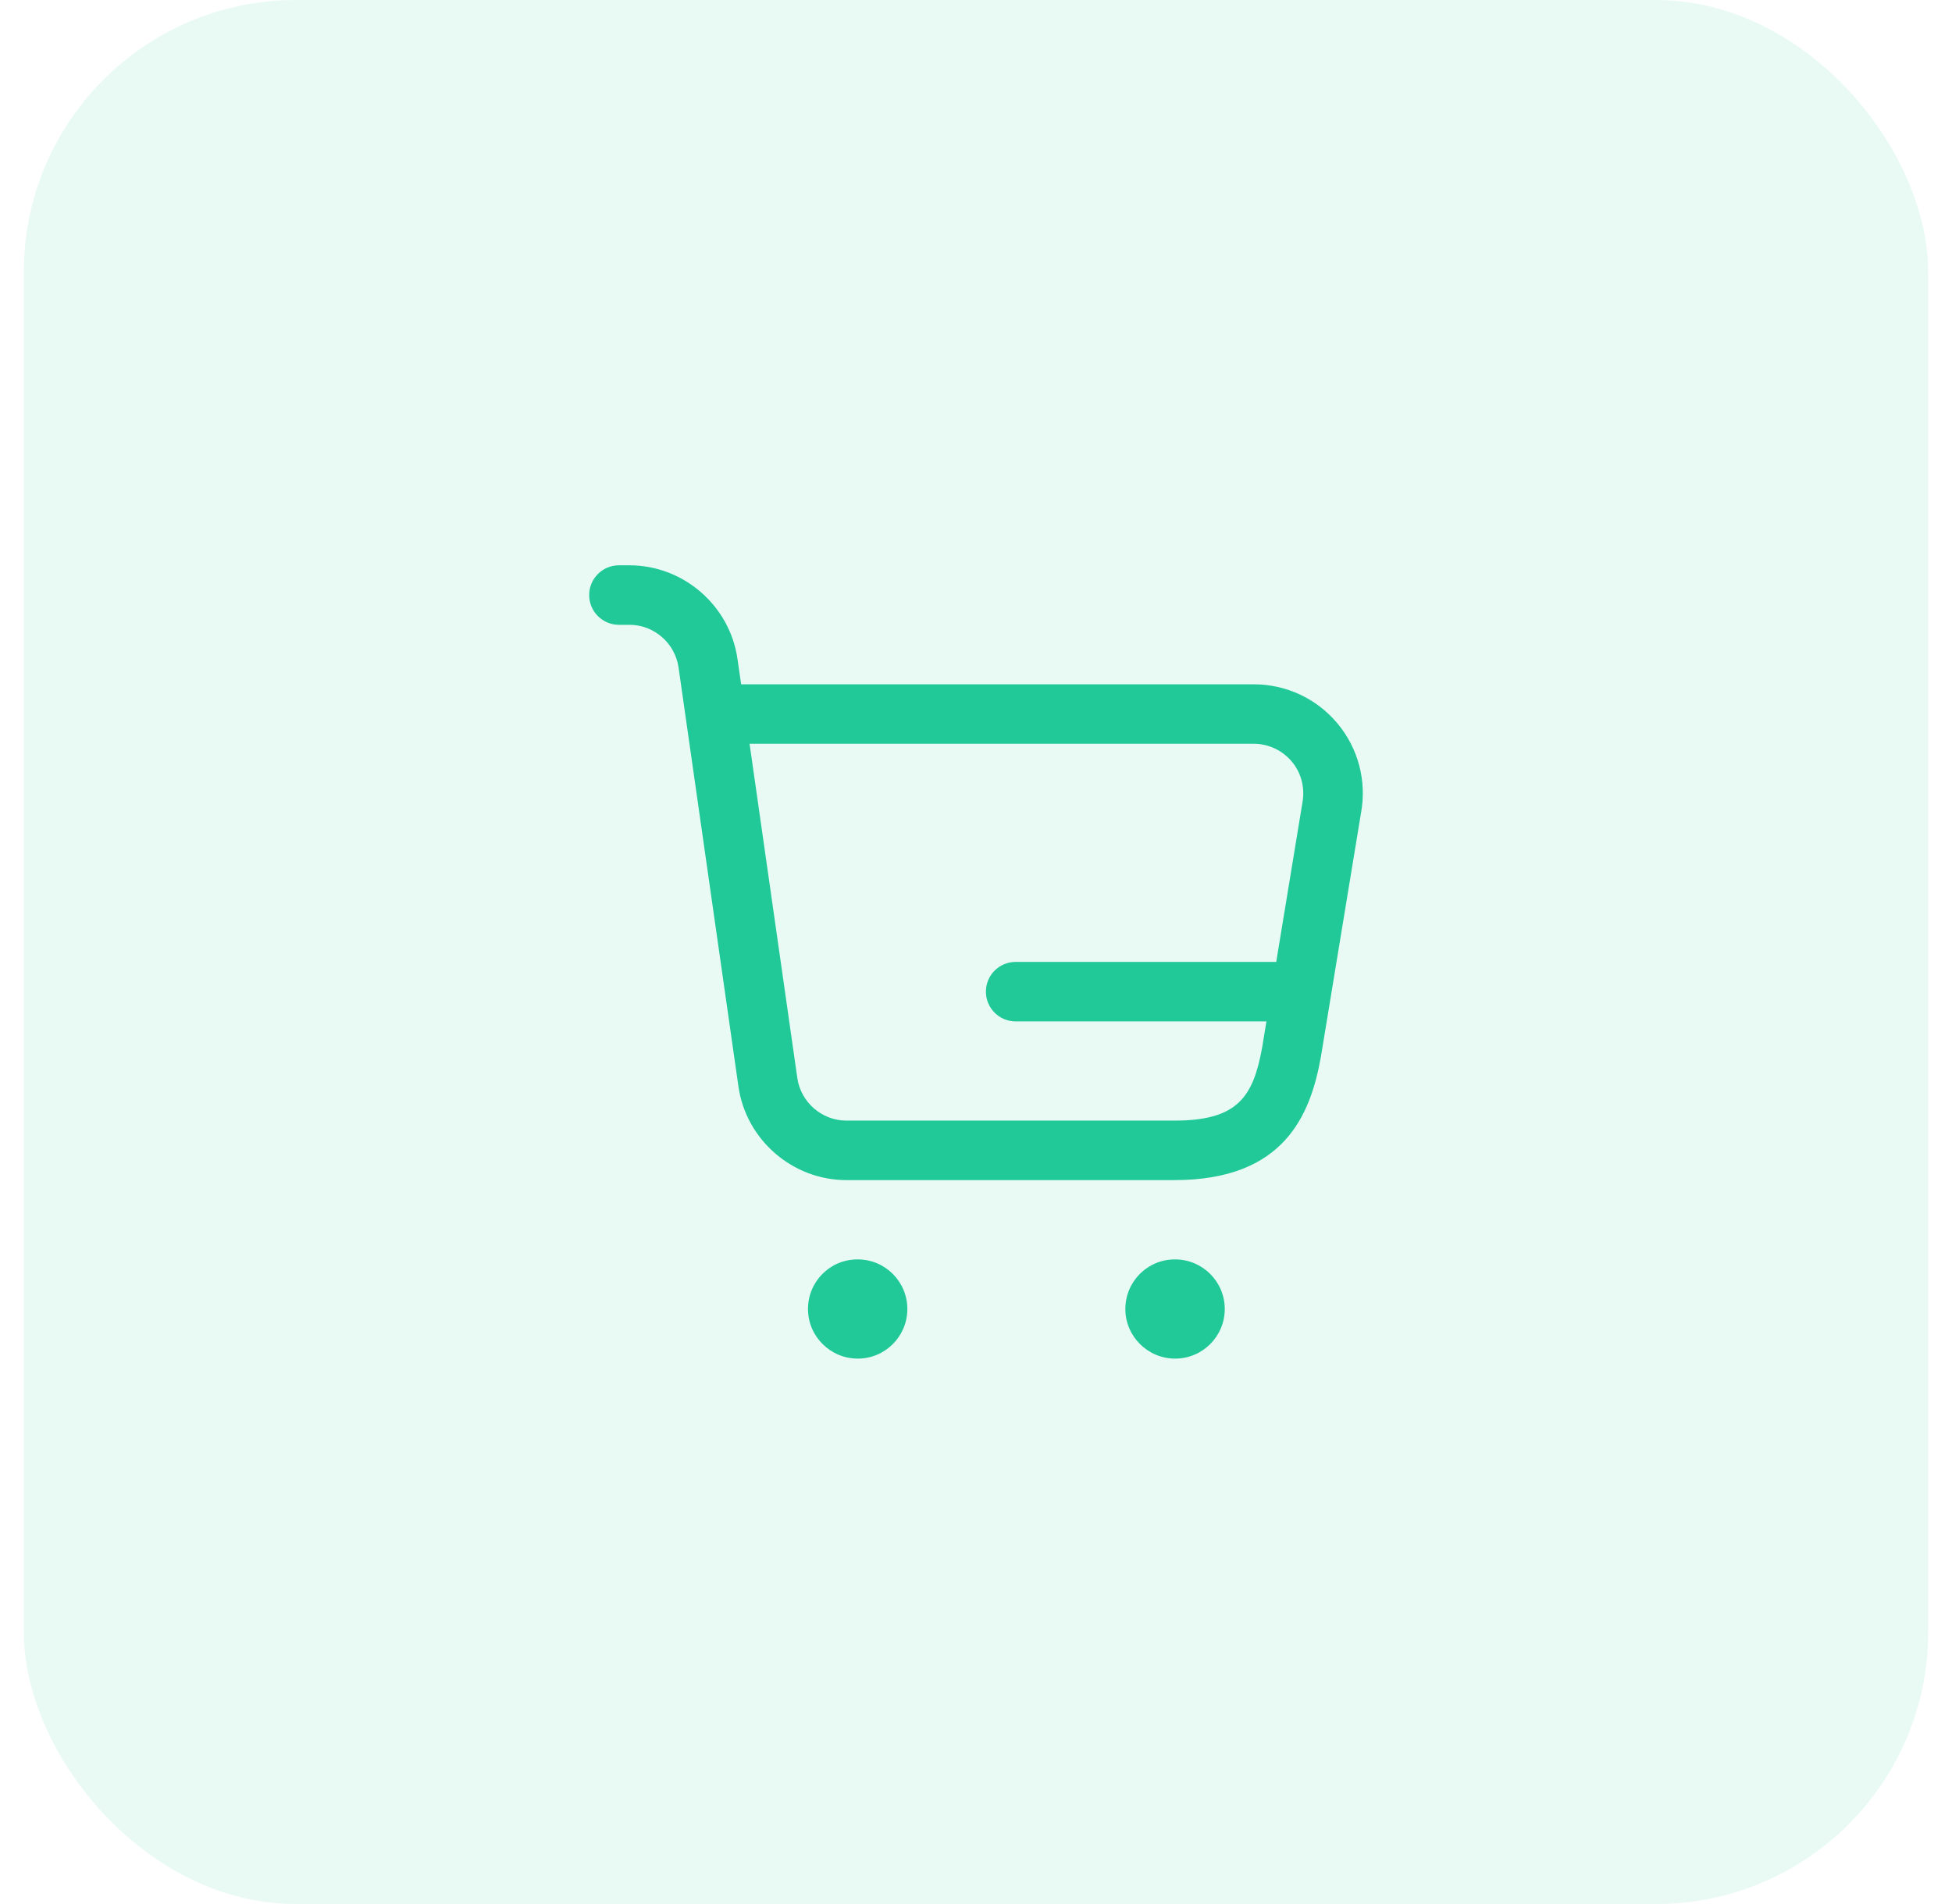 <svg width="41" height="40" viewBox="0 0 41 40" fill="none" xmlns="http://www.w3.org/2000/svg">
<rect x="0.5" width="40" height="40" rx="5.714" fill="#20C997" fill-opacity="0.1"/>
<path d="M19.058 27.5C19.058 28.075 18.592 28.542 18.017 28.542C17.442 28.542 16.971 28.075 16.971 27.5C16.971 26.925 17.433 26.458 18.008 26.458H18.017C18.592 26.458 19.058 26.925 19.058 27.5ZM24.683 26.458H24.675C24.1 26.458 23.637 26.925 23.637 27.5C23.637 28.075 24.108 28.542 24.683 28.542C25.258 28.542 25.725 28.075 25.725 27.5C25.725 26.925 25.258 26.458 24.683 26.458ZM28.587 17.077L27.742 22.215C27.523 23.42 26.978 24.792 24.667 24.792H17.778C16.646 24.792 15.67 23.946 15.51 22.824L14.252 14.02C14.178 13.51 13.736 13.126 13.221 13.126H13C12.655 13.126 12.375 12.846 12.375 12.501C12.375 12.156 12.655 11.876 13 11.876H13.222C14.354 11.876 15.33 12.722 15.49 13.843L15.567 14.376H26.333C27.015 14.376 27.657 14.676 28.093 15.199C28.529 15.722 28.71 16.407 28.587 17.077ZM26.511 22.003L26.6 21.458H21.333C20.988 21.458 20.708 21.178 20.708 20.833C20.708 20.488 20.988 20.208 21.333 20.208H26.806L27.356 16.863C27.413 16.548 27.332 16.237 27.133 15.999C26.933 15.762 26.642 15.625 26.332 15.625H15.744L16.747 22.648C16.821 23.157 17.263 23.542 17.778 23.542H24.667C25.997 23.542 26.322 23.045 26.511 22.003Z" fill="#20C997"/>
</svg>
